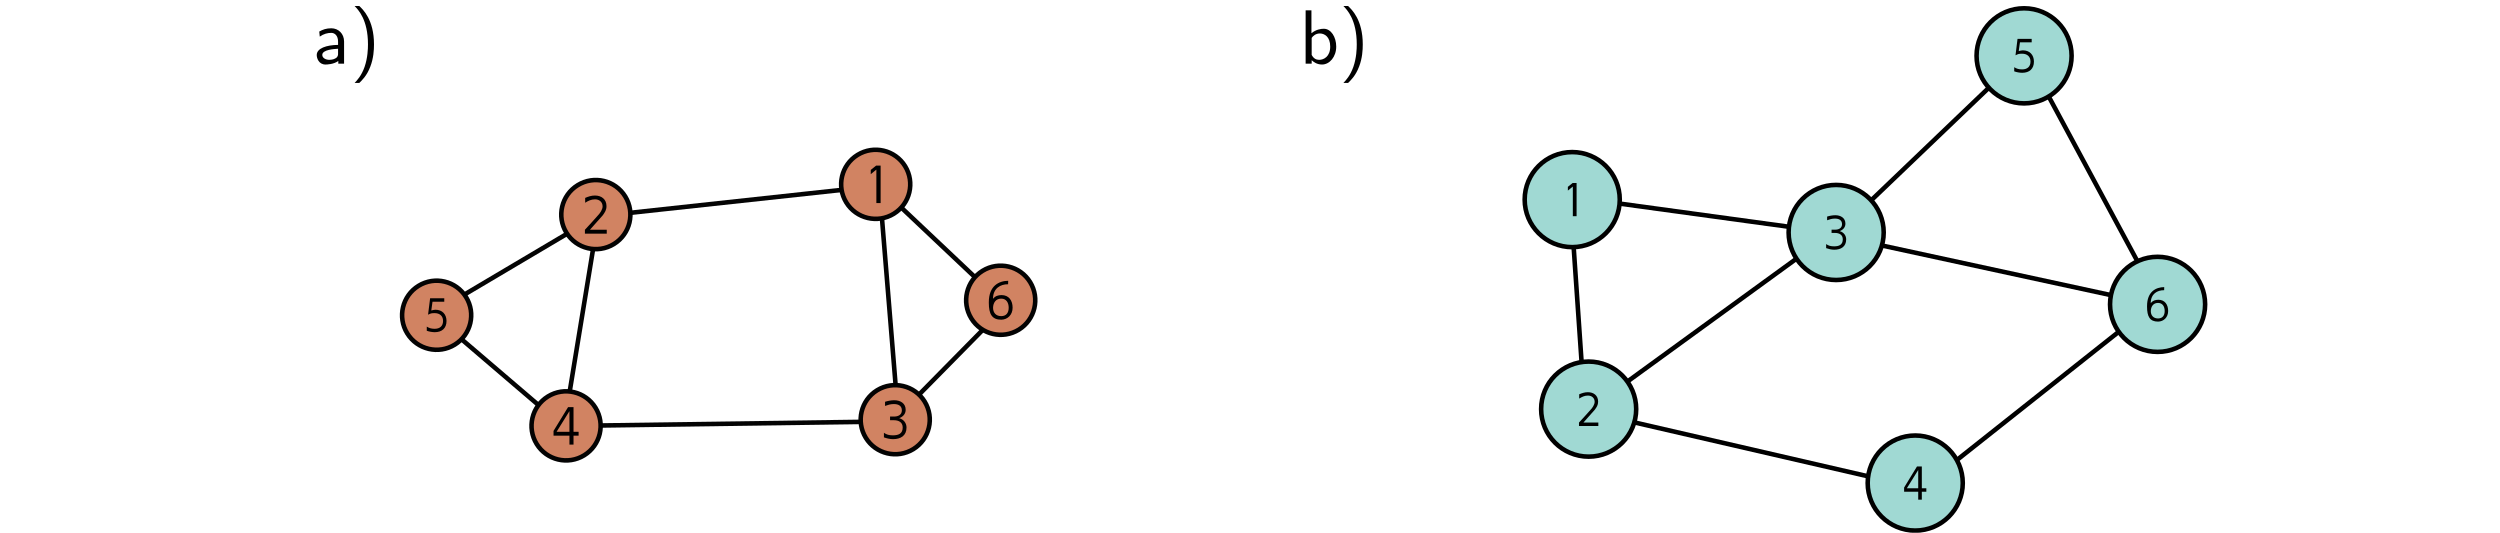 <?xml version='1.0' encoding='UTF-8'?>
<!-- This file was generated by dvisvgm 3.0.3 -->
<svg version='1.1' xmlns='http://www.w3.org/2000/svg' xmlns:xlink='http://www.w3.org/1999/xlink' width='410.921pt' height='87.563pt' viewBox='0 -87.563 410.921 87.563'>
<g id='page1'>
<g transform='matrix(1 0 0 -1 0 0)'>
<path d='M161.062 36.106C159.899 37.992 160.488 40.469 162.379 41.632C164.265 42.797 166.742 42.211 167.906 40.321C169.071 38.429 168.48 35.958 166.594 34.793C164.703 33.629 162.226 34.215 161.062 36.106Z' stroke='#000' fill='none' stroke-width='.567' stroke-linejoin='bevel' stroke-opacity='.984'/>
<path d='M143.727 16.468C142.562 18.36 143.149 20.836 145.039 22C146.93 23.164 149.402 22.574 150.566 20.684C151.73 18.797 151.145 16.32 149.254 15.157C147.368 13.992 144.891 14.582 143.727 16.468Z' stroke='#000' fill='none' stroke-width='.567' stroke-linejoin='bevel' stroke-opacity='.984'/>
<path d='M140.516 55.156C139.352 57.047 139.941 59.523 141.828 60.688C143.719 61.852 146.191 61.262 147.355 59.375C148.519 57.484 147.934 55.008 146.043 53.844C144.156 52.68 141.68 53.27 140.516 55.156Z' stroke='#000' fill='none' stroke-width='.567' stroke-linejoin='bevel' stroke-opacity='.984'/>
<path d='M94.516 50.184C93.352 52.074 93.937 54.547 95.828 55.711S100.191 56.289 101.355 54.398S101.934 50.035 100.043 48.871C98.152 47.707 95.68 48.293 94.516 50.184Z' stroke='#000' fill='none' stroke-width='.567' stroke-linejoin='bevel' stroke-opacity='.984'/>
<path d='M89.625 15.457C88.461 17.348 89.051 19.82 90.937 20.984C92.828 22.148 95.305 21.563 96.469 19.672C97.633 17.781 97.043 15.309 95.152 14.145C93.266 12.981 90.789 13.566 89.625 15.457Z' stroke='#000' fill='none' stroke-width='.567' stroke-linejoin='bevel' stroke-opacity='.984'/>
<path d='M161.582 40.75L147.109 54.422' stroke='#000' fill='none' stroke-width='.751' stroke-opacity='.984'/>
<path d='M162.516 34.336L149.703 21.328' stroke='#000' fill='none' stroke-width='.751' stroke-opacity='.984'/>
<path d='M143 18.242L97.031 17.602' stroke='#000' fill='none' stroke-width='.751' stroke-opacity='.984'/>
<path d='M97.731 48.129L93.398 21.723' stroke='#000' fill='none' stroke-width='.751' stroke-opacity='.984'/>
<path d='M102.098 52.422L140.039 56.535' stroke='#000' fill='none' stroke-width='.751' stroke-opacity='.984'/>
<path d='M144.828 53.395L147.344 22.633' stroke='#000' fill='none' stroke-width='.751' stroke-opacity='.984'/>
<path d='M74.477 32.984L89.867 19.824' stroke='#000' fill='none' stroke-width='.751' stroke-opacity='.984'/>
<path d='M68.352 33.641C67.187 35.531 67.773 38.004 69.664 39.168C71.555 40.332 74.027 39.746 75.191 37.856C76.356 35.965 75.77 33.492 73.879 32.328C71.988 31.164 69.516 31.75 68.352 33.641Z' stroke='#000' fill='none' stroke-width='.567' stroke-linejoin='bevel' stroke-opacity='.984'/>
<path d='M94.551 49.938L74.996 38.355' stroke='#000' fill='none' stroke-width='.751' stroke-opacity='.984'/>
<path d='M66.938 32.77C65.289 35.441 66.121 38.938 68.793 40.582C71.461 42.23 74.961 41.398 76.606 38.727C78.254 36.059 77.422 32.559 74.75 30.914C72.082 29.266 68.582 30.098 66.938 32.77Z' fill='#d18362'/>
<path d='M66.937 32.77C65.289 35.441 66.121 38.938 68.793 40.582C71.461 42.231 74.961 41.398 76.606 38.727C78.254 36.059 77.422 32.559 74.75 30.914C72.082 29.266 68.582 30.098 66.937 32.77Z' stroke='#000' fill='none' stroke-width='.751' stroke-linejoin='bevel' stroke-opacity='.984'/>
<path d='M73.394 34.809C73.383 35.922 72.688 36.652 71.574 36.652C71.426 36.641 71.09 36.602 70.891 36.527L71.09 37.965H73.023V38.535H70.695L70.359 35.836C70.793 36.047 70.891 36.094 71.449 36.094C72.254 36.094 72.824 35.648 72.824 34.809C72.824 33.941 72.266 33.52 71.449 33.52C70.906 33.52 70.547 33.629 70.148 33.879V33.195C70.508 33.062 71.039 32.961 71.461 32.961C72.637 32.961 73.394 33.605 73.394 34.809Z'/>
<path d='M139.102 54.285C137.457 56.957 138.285 60.457 140.957 62.102S147.125 62.914 148.773 60.246C150.418 57.574 149.586 54.074 146.914 52.43C144.246 50.785 140.746 51.617 139.102 54.285Z' fill='#d18362'/>
<path d='M139.102 54.285C137.457 56.957 138.285 60.457 140.957 62.102S147.125 62.914 148.773 60.246C150.418 57.574 149.586 54.074 146.914 52.43C144.246 50.785 140.746 51.617 139.102 54.285Z' stroke='#000' fill='none' stroke-width='.751' stroke-linejoin='bevel' stroke-opacity='.984'/>
<path d='M159.648 35.234C158.004 37.902 158.836 41.402 161.504 43.047C164.176 44.691 167.676 43.863 169.32 41.191C170.965 38.52 170.133 35.023 167.465 33.375C164.793 31.73 161.293 32.562 159.648 35.234Z' fill='#d18362'/>
<path d='M159.648 35.234C158.004 37.902 158.836 41.403 161.504 43.047C164.176 44.691 167.676 43.864 169.32 41.192C170.965 38.519 170.133 35.024 167.464 33.376C164.793 31.731 161.293 32.563 159.648 35.234Z' stroke='#000' fill='none' stroke-width='.751' stroke-linejoin='bevel' stroke-opacity='.984'/>
<path d='M142.313 15.598C140.668 18.27 141.496 21.77 144.168 23.414S150.336 24.227 151.984 21.559C153.629 18.887 152.797 15.387 150.125 13.742C147.457 12.098 143.957 12.93 142.313 15.598Z' fill='#d18362'/>
<path d='M142.312 15.598C140.668 18.27 141.496 21.77 144.168 23.415C146.84 25.058 150.336 24.227 151.984 21.559C153.629 18.887 152.797 15.386 150.125 13.743C147.457 12.098 143.957 12.929 142.312 15.598Z' stroke='#000' fill='none' stroke-width='.751' stroke-linejoin='bevel' stroke-opacity='.984'/>
<path d='M88.211 14.586C86.566 17.258 87.398 20.754 90.066 22.398C92.738 24.047 96.238 23.215 97.883 20.543C99.527 17.875 98.695 14.375 96.027 12.73C93.356 11.082 89.856 11.914 88.211 14.586Z' fill='#d18362'/>
<path d='M88.211 14.586C86.566 17.258 87.398 20.754 90.066 22.398C92.738 24.047 96.238 23.215 97.883 20.543C99.527 17.875 98.695 14.375 96.027 12.73C93.355 11.082 89.855 11.914 88.211 14.586Z' stroke='#000' fill='none' stroke-width='.751' stroke-linejoin='bevel' stroke-opacity='.984'/>
<path d='M93.102 49.312C91.453 51.98 92.285 55.48 94.957 57.125C97.629 58.773 101.125 57.941 102.77 55.27C104.418 52.598 103.586 49.102 100.914 47.457C98.246 45.809 94.746 46.641 93.102 49.312Z' fill='#d18362'/>
<path d='M93.102 49.313C91.453 51.981 92.285 55.48 94.957 57.125C97.629 58.773 101.125 57.941 102.77 55.27C104.418 52.598 103.586 49.102 100.914 47.457C98.246 45.809 94.746 46.641 93.102 49.313Z' stroke='#000' fill='none' stroke-width='.751' stroke-linejoin='bevel' stroke-opacity='.984'/>
<path d='M99.731 49.156V49.797H96.965L99.074 52.172C99.422 52.66 99.688 53.039 99.688 53.68C99.688 54.824 98.852 55.426 97.789 55.426C97.188 55.426 96.684 55.246 96.184 55.035V54.238C96.684 54.562 97.188 54.797 97.805 54.797C98.5 54.797 99.047 54.363 99.047 53.641C99.047 53.148 98.656 52.551 98.332 52.215C98.234 52.074 96.293 49.949 96.141 49.797V49.156Z'/>
<path d='M95.106 15.953V16.594H94.269V20.645H93.375L90.984 16.734V15.953H93.598V14.484H94.269V15.953ZM93.598 16.594H91.488L93.598 19.988Z'/>
<path d='M144.746 54.188V60.344H144.008L143.125 59.633V58.934L144.047 59.688V54.188Z'/>
<path d='M149.004 17.293C149.004 17.977 148.586 18.605 147.805 18.828C148.473 19.082 148.863 19.57 148.863 20.211C148.863 21.289 147.973 21.777 146.992 21.777C146.504 21.777 145.902 21.664 145.473 21.523V20.84C145.945 21.008 146.352 21.148 146.922 21.148C147.648 21.148 148.238 20.883 148.238 20.102C148.223 19.387 147.648 19.094 146.953 19.094H146.297V18.492H146.922C147.734 18.492 148.375 18.145 148.375 17.293C148.375 16.285 147.68 16.008 146.77 16.008C146.129 16.008 145.734 16.121 145.289 16.426V15.672C145.734 15.52 146.254 15.379 146.785 15.379C148.027 15.379 149.004 15.938 149.004 17.293Z' fill-opacity='.984'/>
<path d='M162.531 37.891V37.793C162.531 35.965 163.031 35.012 164.57 35.012C165.617 35.027 166.441 35.809 166.441 36.984C166.441 38.156 165.84 39.062 164.609 39.062C164.039 39.035 163.633 38.938 163.215 38.449C163.227 40.184 164.441 40.84 165.66 40.84H165.699L165.715 41.41C164.207 41.398 162.531 40.602 162.531 37.891ZM163.227 36.984C163.254 37.836 163.703 38.477 164.57 38.477C165.406 38.477 165.797 37.809 165.797 36.984S165.406 35.602 164.57 35.602C163.73 35.602 163.227 36.133 163.227 36.984Z'/>
<path d='M56.555 80.738C56.555 82.023 55.625 82.914 54.457 82.914C53.645 82.914 53.07 82.715 52.477 82.379L52.559 81.547C53.211 82.004 53.844 82.16 54.457 82.16C55.051 82.16 55.566 81.668 55.566 80.738V80.184C53.664 80.164 52.062 79.629 52.062 78.52C52.062 77.984 52.398 76.957 53.508 76.957C53.684 76.957 54.871 76.977 55.605 77.551V77.094H56.555ZM55.566 78.758C55.566 78.52 55.566 78.203 55.129 77.965C54.773 77.746 54.277 77.727 54.141 77.727C53.547 77.727 52.973 78.023 52.973 78.539C52.973 79.43 55.012 79.508 55.566 79.551Z'/>
<path d='M59.059 73.93C59.453 74.324 60.305 75.094 60.879 76.641C61.395 77.984 61.473 79.332 61.473 80.262C61.473 84.34 59.652 86 59.059 86.574H58.285C58.879 85.961 60.484 84.34 60.484 80.262C60.484 79.551 60.441 78.066 59.93 76.582C59.414 75.117 58.703 74.363 58.285 73.93Z'/>
<path d='M215.559 85.863H214.605V77.094H215.598V77.668C215.895 77.391 216.449 76.957 217.297 76.957C218.547 76.957 219.633 78.223 219.633 79.906C219.633 81.469 218.781 82.836 217.594 82.836C217.102 82.836 216.309 82.715 215.559 82.102ZM215.598 81.332C215.793 81.629 216.25 82.063 216.941 82.063C217.695 82.063 218.645 81.527 218.645 79.906C218.645 78.262 217.594 77.727 216.824 77.727C216.328 77.727 215.914 77.945 215.598 78.539Z'/>
<path d='M221.582 73.93C221.98 74.324 222.828 75.094 223.402 76.641C223.918 77.984 223.996 79.332 223.996 80.262C223.996 84.34 222.176 86 221.582 86.574H220.813C221.406 85.961 223.008 84.34 223.008 80.262C223.008 79.551 222.969 78.066 222.453 76.582C221.938 75.117 221.227 74.363 220.813 73.93Z'/>
<path d='M355.063 37.672L332.953 78.746' stroke='#000' fill='none' stroke-width='.75'/>
<path d='M353.938 37.531L313.707 5.656' stroke='#000' fill='none' stroke-width='.75'/>
<path d='M354.641 37.391L300.879 49.039' stroke='#000' fill='none' stroke-width='.75'/>
<path d='M262.113 19.637L315.398 7.344' stroke='#000' fill='none' stroke-width='.75'/>
<path d='M262.227 21.016L300.543 48.867' stroke='#000' fill='none' stroke-width='.75'/>
<path d='M332.672 78.66L301.863 49.18' stroke='#000' fill='none' stroke-width='.75'/>
<path d='M257.777 55.254L300.711 49.375' stroke='#000' fill='none' stroke-width='.75'/>
<path d='M258.117 54.805L260.508 20.145' stroke='#000' fill='none' stroke-width='.75'/>
<path d='M340.508 78.387C340.508 74.07 337.012 70.57 332.695 70.57C328.379 70.57 324.883 74.07 324.883 78.387C324.883 82.703 328.379 86.199 332.695 86.199C337.012 86.199 340.508 82.703 340.508 78.387Z' fill='#a0d9d3'/>
<path d='M340.508 78.387C340.508 74.07 337.012 70.57 332.695 70.57C328.379 70.57 324.883 74.07 324.883 78.387C324.883 82.703 328.379 86.199 332.695 86.199C337.012 86.199 340.508 82.703 340.508 78.387Z' stroke='#000' fill='none' stroke-width='.751'/>
<path d='M362.453 37.535C362.453 33.223 358.957 29.723 354.641 29.723C350.324 29.723 346.824 33.223 346.824 37.535C346.824 41.852 350.324 45.352 354.641 45.352C358.957 45.352 362.453 41.852 362.453 37.535Z' fill='#a0d9d3'/>
<path d='M362.453 37.535C362.453 33.223 358.957 29.723 354.641 29.723C350.324 29.723 346.824 33.223 346.824 37.535C346.824 41.852 350.324 45.352 354.641 45.352C358.957 45.352 362.453 41.852 362.453 37.535Z' stroke='#000' fill='none' stroke-width='.751'/>
<path d='M322.617 8.164C322.617 3.852 319.117 .352 314.805 .352C310.488 .352 306.988 3.852 306.988 8.164C306.988 12.48 310.488 15.98 314.805 15.98C319.117 15.98 322.617 12.48 322.617 8.164Z' fill='#a0d9d3'/>
<path d='M322.617 8.164C322.617 3.852 319.117 .352 314.805 .352C310.488 .352 306.988 3.852 306.988 8.164C306.988 12.48 310.488 15.98 314.805 15.98C319.117 15.98 322.617 12.48 322.617 8.164Z' stroke='#000' fill='none' stroke-width='.751'/>
<path d='M268.938 20.32C268.938 16.004 265.441 12.504 261.125 12.504S253.313 16.004 253.313 20.32C253.313 24.633 256.809 28.133 261.125 28.133S268.938 24.633 268.938 20.32Z' fill='#a0d9d3'/>
<path d='M268.938 20.32C268.938 16.004 265.441 12.504 261.125 12.504S253.313 16.004 253.313 20.32C253.313 24.633 256.809 28.133 261.125 28.133S268.938 24.633 268.938 20.32Z' stroke='#000' fill='none' stroke-width='.751'/>
<path d='M266.238 54.754C266.238 50.438 262.738 46.941 258.426 46.941C254.109 46.941 250.609 50.438 250.609 54.754C250.609 59.07 254.109 62.566 258.426 62.566C262.738 62.566 266.238 59.07 266.238 54.754Z' fill='#a0d9d3'/>
<path d='M266.238 54.754C266.238 50.438 262.738 46.941 258.426 46.941C254.109 46.941 250.609 50.438 250.609 54.754C250.609 59.07 254.109 62.566 258.426 62.566C262.738 62.566 266.238 59.07 266.238 54.754Z' stroke='#000' fill='none' stroke-width='.751'/>
<path d='M309.621 49.352C309.621 45.035 306.121 41.539 301.805 41.539C297.488 41.539 293.992 45.035 293.992 49.352S297.488 57.168 301.805 57.168C306.121 57.168 309.621 53.668 309.621 49.352Z' fill='#a0d9d3'/>
<path d='M309.621 49.352C309.621 45.035 306.121 41.539 301.805 41.539C297.488 41.539 293.992 45.035 293.992 49.352S297.488 57.168 301.805 57.168C306.121 57.168 309.621 53.668 309.621 49.352Z' stroke='#000' fill='none' stroke-width='.751'/>
<path d='M259.141 52.023V57.484H258.484L257.707 56.852V56.234L258.523 56.902V52.023Z'/>
<path d='M303.453 48.215C303.453 48.82 303.082 49.379 302.387 49.574C302.98 49.797 303.328 50.23 303.328 50.801C303.328 51.754 302.535 52.188 301.668 52.188C301.234 52.188 300.703 52.09 300.32 51.965V51.359C300.742 51.508 301.098 51.633 301.605 51.633C302.25 51.633 302.773 51.395 302.773 50.703C302.758 50.07 302.25 49.812 301.633 49.812H301.051V49.277H301.605C302.324 49.277 302.895 48.969 302.895 48.215C302.895 47.32 302.277 47.074 301.473 47.074C300.902 47.074 300.555 47.172 300.16 47.445V46.777C300.555 46.641 301.012 46.516 301.484 46.516C302.586 46.516 303.453 47.012 303.453 48.215Z'/>
<path d='M334.316 77.445C334.305 78.559 333.613 79.289 332.496 79.289C332.348 79.277 332.016 79.242 331.816 79.168L332.016 80.602H333.945V81.172H331.617L331.285 78.473C331.719 78.684 331.816 78.734 332.375 78.734C333.18 78.734 333.75 78.285 333.75 77.445C333.75 76.578 333.191 76.156 332.375 76.156C331.828 76.156 331.469 76.27 331.074 76.516V75.836C331.434 75.699 331.965 75.598 332.387 75.598C333.563 75.598 334.316 76.242 334.316 77.445Z'/>
<path d='M262.715 17.539V18.109H260.266L262.133 20.215C262.445 20.648 262.68 20.98 262.68 21.551C262.68 22.566 261.938 23.098 260.996 23.098C260.461 23.098 260.016 22.938 259.57 22.754V22.047C260.016 22.332 260.461 22.543 261.008 22.543C261.625 22.543 262.109 22.156 262.109 21.516C262.109 21.082 261.762 20.547 261.477 20.25C261.391 20.125 259.668 18.246 259.535 18.109V17.539Z'/>
<path d='M316.629 6.734V7.305H315.887V10.895H315.094L312.977 7.43V6.734H315.293V5.434H315.887V6.734ZM315.293 7.305H313.422L315.293 10.312Z'/>
<path d='M352.906 37.25V37.164C352.906 35.543 353.352 34.699 354.715 34.699C355.645 34.711 356.375 35.406 356.375 36.445C356.375 37.488 355.84 38.293 354.75 38.293C354.242 38.266 353.883 38.18 353.512 37.746C353.523 39.281 354.602 39.863 355.68 39.863H355.719L355.73 40.371C354.391 40.359 352.906 39.656 352.906 37.25ZM353.523 36.445C353.551 37.203 353.945 37.773 354.715 37.773C355.457 37.773 355.805 37.176 355.805 36.445C355.805 35.715 355.457 35.219 354.715 35.219S353.523 35.691 353.523 36.445Z'/>
</g>
</g>
</svg>